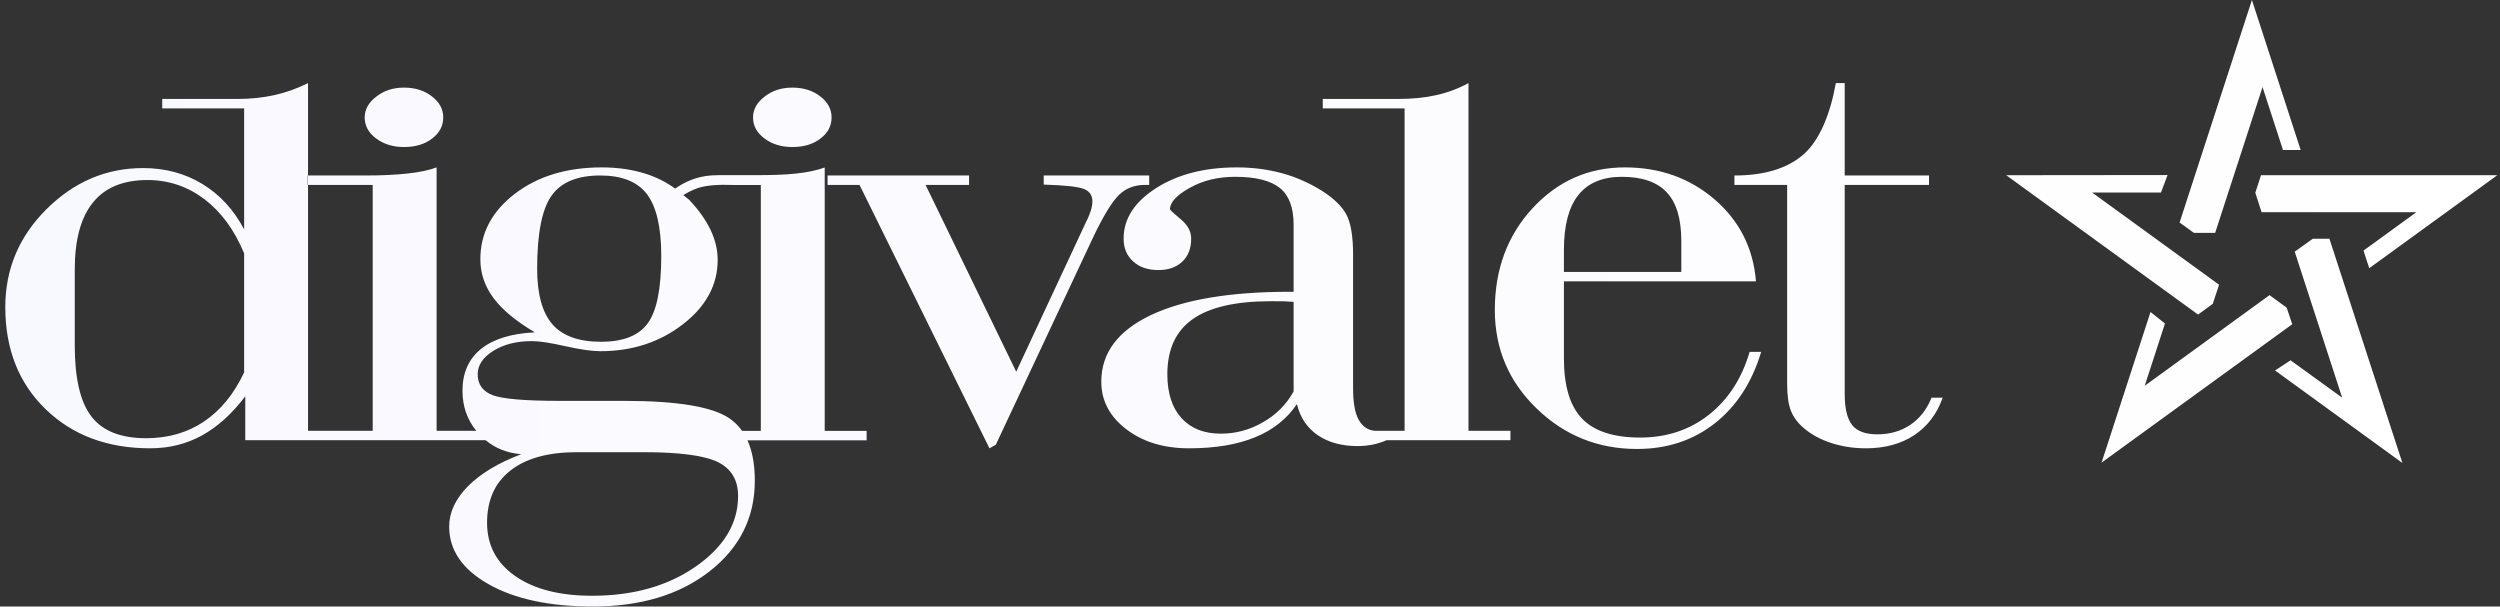 <svg width="338" height="82" viewBox="0 0 338 82" fill="none" xmlns="http://www.w3.org/2000/svg">
<rect x="0" y="0" width="338" height="82" fill="#333333" stroke="none"/>
<g clip-path="url(#clip0_1_4)">
<path fill-rule="evenodd" clip-rule="evenodd" d="M311.05 20.276H308.658L305.895 11.774L299.49 31.482H296.615L294.681 30.084L304.46 0L311.05 20.276ZM116.207 25H111.887V23.726H131.016V25H125.137L137.392 50.254L146.836 30.005C147.144 29.421 147.35 28.898 147.487 28.447C147.624 27.998 147.693 27.593 147.693 27.233C147.693 26.424 147.316 25.854 146.562 25.555C145.807 25.24 143.99 25.045 141.111 24.956V23.726H155.371V25H154.771C153.4 25 152.235 25.448 151.309 26.333C150.366 27.233 149.2 29.136 147.796 32.075L134.633 60.131L133.775 60.611L116.207 25ZM185.923 58.243H186.242H186.245L186.263 58.242L186.7 58.243H189.9V14.652H178.839V13.379H188.991C190.911 13.379 192.626 13.214 194.15 12.869C195.659 12.539 197.133 11.999 198.539 11.235V58.243H204.211V59.516H187.467C186.256 60.046 184.947 60.31 183.535 60.31C181.393 60.31 179.609 59.817 178.17 58.843C176.713 57.852 175.788 56.46 175.343 54.63C174.005 56.624 172.121 58.123 169.703 59.112C167.269 60.116 164.287 60.611 160.74 60.611C157.328 60.611 154.501 59.742 152.255 58.018C150.009 56.294 148.895 54.152 148.895 51.602C148.895 47.751 151.106 44.754 155.545 42.626C159.984 40.512 166.257 39.448 174.399 39.448H174.897V30.366C174.897 28.072 174.28 26.424 173.045 25.42C171.795 24.417 169.789 23.905 167.013 23.905C164.664 23.905 162.608 24.401 160.842 25.404C159.06 26.395 158.185 27.369 158.185 28.297C158.185 28.387 158.648 28.822 159.608 29.617C160.567 30.411 161.047 31.28 161.047 32.254C161.047 33.574 160.653 34.607 159.848 35.372C159.043 36.136 157.963 36.511 156.625 36.511C155.186 36.511 154.039 36.12 153.198 35.341C152.341 34.577 151.912 33.544 151.912 32.254C151.912 29.586 153.37 27.323 156.283 25.448C159.197 23.577 162.848 22.632 167.218 22.632C169.395 22.632 171.434 22.902 173.355 23.427C175.256 23.951 177.039 24.746 178.719 25.794C180.329 26.814 181.427 27.893 182.026 29.001C182.627 30.111 182.936 31.925 182.936 34.443V52.487C182.936 54.422 183.182 55.85 183.706 56.775C184.204 57.653 184.947 58.196 185.923 58.243ZM174.897 52.923V40.813C174.537 40.782 174.125 40.752 173.697 40.737C173.252 40.723 172.633 40.723 171.828 40.723C167.081 40.723 163.551 41.531 161.271 43.136C158.974 44.739 157.826 47.227 157.826 50.6C157.826 53.147 158.46 55.125 159.728 56.52C161.013 57.928 162.778 58.631 165.058 58.631C167.064 58.631 168.966 58.123 170.748 57.089C172.549 56.07 173.92 54.677 174.897 52.923ZM211.441 36.765H227.312V32.553C227.312 29.602 226.662 27.413 225.359 26.02C224.056 24.61 222.017 23.905 219.275 23.905C216.669 23.905 214.698 24.731 213.395 26.364C212.092 27.998 211.441 30.471 211.441 33.783V36.765ZM211.441 38.04V48.456C211.441 52.188 212.263 54.916 213.909 56.61C215.537 58.302 218.16 59.157 221.742 59.157C225.324 59.157 228.409 58.139 231.032 56.085C233.637 54.032 235.488 51.199 236.55 47.572H238.111C236.876 51.694 234.785 54.916 231.837 57.239C228.889 59.547 225.393 60.701 221.331 60.701C216.051 60.701 211.509 58.873 207.755 55.23C203.986 51.589 202.1 47.153 202.1 41.907C202.1 36.436 203.797 31.85 207.191 28.163C210.601 24.477 214.749 22.632 219.686 22.632C224.433 22.632 228.477 24.087 231.837 26.978C235.179 29.871 237.048 33.558 237.408 38.04H211.441ZM249.404 53.237C249.404 55.23 249.747 56.639 250.416 57.478C251.084 58.302 252.215 58.723 253.827 58.723C255.524 58.723 257.014 58.288 258.283 57.433C259.569 56.565 260.511 55.336 261.145 53.762H262.654C261.882 55.95 260.597 57.644 258.814 58.828C257.032 60.013 254.838 60.611 252.267 60.611C250.622 60.611 249.079 60.372 247.623 59.907C246.165 59.441 244.913 58.768 243.885 57.884C243.081 57.208 242.497 56.444 242.154 55.591C241.794 54.721 241.622 53.478 241.622 51.874V50.075V25H234.493V23.726C238.538 23.726 241.657 22.782 243.833 20.878C246.011 18.975 247.467 15.387 248.205 11.235H249.404V23.726H260.802V25H249.404V53.237ZM72.622 36.332C72.622 39.748 73.308 42.251 74.679 43.84C76.05 45.414 78.244 46.209 81.261 46.209C84.244 46.209 86.351 45.383 87.568 43.72C88.785 42.071 89.403 39.029 89.403 34.622C89.403 30.725 88.751 27.938 87.465 26.244C86.18 24.565 84.071 23.726 81.158 23.726C78.056 23.726 75.844 24.64 74.558 26.47C73.273 28.297 72.622 31.579 72.622 36.332ZM87.037 61.135H78.005C74.114 61.135 71.113 61.959 69.006 63.623C66.897 65.271 65.852 67.625 65.852 70.668C65.852 73.71 67.12 76.123 69.674 77.891C72.21 79.661 75.673 80.546 80.061 80.546C85.614 80.546 90.293 79.226 94.098 76.573C97.886 73.92 99.789 70.758 99.789 67.07C99.789 64.898 98.88 63.369 97.047 62.469C95.23 61.584 91.887 61.135 87.037 61.135ZM10.108 46.732C10.108 51.185 10.863 54.376 12.371 56.325C13.88 58.273 16.33 59.246 19.758 59.246C22.723 59.246 25.346 58.498 27.591 56.984C29.819 55.484 31.636 53.268 33.008 50.344V34.263C31.705 31.101 29.905 28.657 27.643 26.933C25.363 25.209 22.792 24.34 19.947 24.34C16.673 24.34 14.205 25.345 12.577 27.369C10.931 29.391 10.108 32.404 10.108 36.421V46.732ZM101.81 15.876C101.81 14.797 102.334 13.853 103.382 13.059C104.411 12.249 105.659 11.845 107.13 11.845C108.622 11.845 109.871 12.234 110.899 13.028C111.926 13.823 112.43 14.767 112.43 15.876C112.43 17.03 111.926 17.975 110.919 18.739C109.931 19.504 108.662 19.877 107.13 19.877C105.618 19.877 104.368 19.488 103.341 18.709C102.314 17.944 101.81 16.999 101.81 15.876ZM49.305 15.876C49.305 14.797 49.83 13.853 50.878 13.059C51.906 12.249 53.154 11.845 54.626 11.845C56.118 11.845 57.367 12.234 58.395 13.028C59.422 13.823 59.926 14.767 59.926 15.876C59.926 17.03 59.422 17.975 58.414 18.739C57.427 19.504 56.157 19.877 54.626 19.877C53.115 19.877 51.865 19.488 50.837 18.709C49.809 17.944 49.305 16.999 49.305 15.876ZM100.332 58.256H102.863V25.012H99.305C97.047 24.924 95.548 25.047 94.327 25.428C93.91 25.578 93.498 25.758 93.09 25.97C92.855 26.094 92.62 26.23 92.385 26.38L93.232 27.061L93.224 27.068C94.493 28.418 95.435 29.752 96.069 31.085C96.704 32.419 97.029 33.768 97.029 35.147C97.029 38.504 95.47 41.412 92.333 43.84C89.196 46.268 85.478 47.482 81.158 47.482C80.061 47.482 78.484 47.257 76.444 46.808C74.405 46.343 72.897 46.118 71.919 46.118C69.845 46.118 68.114 46.553 66.692 47.437C65.286 48.32 64.584 49.37 64.584 50.6C64.584 51.978 65.269 52.923 66.623 53.432C67.977 53.941 71.01 54.197 75.742 54.197H84.38C91.511 54.197 96.241 54.976 98.555 56.52C99.252 56.984 99.843 57.563 100.332 58.256ZM33.161 53.582C31.345 55.965 29.408 57.718 27.301 58.873C25.21 60.026 22.878 60.611 20.307 60.611C14.513 60.611 9.801 58.843 6.166 55.321C2.532 51.799 0.716 47.197 0.716 41.517C0.716 36.391 2.567 31.985 6.286 28.282C10.006 24.581 14.36 22.723 19.347 22.723C22.33 22.723 25.003 23.442 27.351 24.866C29.717 26.304 31.602 28.356 33.008 31.01V14.652H21.932V13.379H32.098C33.916 13.379 35.579 13.198 37.121 12.854C38.663 12.51 40.172 11.969 41.646 11.235V23.726H41.601V25H41.646V58.243H44.563H47.628H50.39V25H41.646V23.726H49.499C51.642 23.726 53.51 23.636 55.122 23.456C56.715 23.291 58.018 23.007 59.029 22.632V58.243H64.396C63.15 56.717 62.527 54.917 62.527 52.832C62.527 50.404 63.367 48.516 65.046 47.167C66.709 45.833 69.142 45.084 72.313 44.934C69.776 43.435 67.909 41.892 66.727 40.303C65.543 38.714 64.943 36.961 64.943 35.057C64.943 31.55 66.486 28.597 69.588 26.214C72.691 23.83 76.615 22.632 81.364 22.632C83.574 22.632 85.597 22.933 87.414 23.532C88.854 24.002 90.137 24.659 91.269 25.498C91.795 25.135 92.338 24.822 92.9 24.562C94.153 23.977 95.488 23.693 96.894 23.693H96.984L97.019 23.68H101.956C104.098 23.68 105.982 23.648 107.593 23.468C109.187 23.303 110.49 23.018 111.501 22.644V58.256H117.17V59.529H101.057C101.72 60.989 102.051 62.813 102.051 65.002C102.051 69.977 100.012 74.055 95.95 77.232C91.887 80.41 86.626 82 80.163 82C74.302 82 69.605 80.994 66.058 78.986C62.509 76.977 60.728 74.386 60.728 71.193C60.728 69.26 61.585 67.445 63.281 65.722C64.995 64.013 67.395 62.574 70.463 61.406C68.601 61.258 67.002 60.632 65.657 59.516H47.628H44.563H33.161V53.582ZM326.689 28.692H305.767L304.917 26.061L305.686 23.689H337.635L320.321 36.264L319.544 33.881L326.689 28.692ZM300.018 38.493L282.857 26.029H292.167L293.054 23.664L271.239 23.688L297.182 42.53L299.168 41.076L300.018 38.493ZM289.967 52.157L306.84 39.902L309.164 41.599L309.91 43.837L284.129 62.55L290.749 42.185L292.705 43.733L289.967 52.157ZM310.246 34.028L316.66 53.76L309.685 48.715L307.588 50.088L324.804 62.592L314.939 32.28L312.687 32.281L310.246 34.028Z" fill="url(#paint0_linear_1_4)"/>
</g>
<defs>
<linearGradient id="paint0_linear_1_4" x1="0.716" y1="41" x2="337.635" y2="41" gradientUnits="userSpaceOnUse">
<stop stop-color="#F8F8FF"/>
<stop offset="1" stop-color="white"/>
</linearGradient>
<clipPath id="clip0_1_4">
<rect width="338" height="82" fill="white"/>
</clipPath>
</defs>
</svg>
